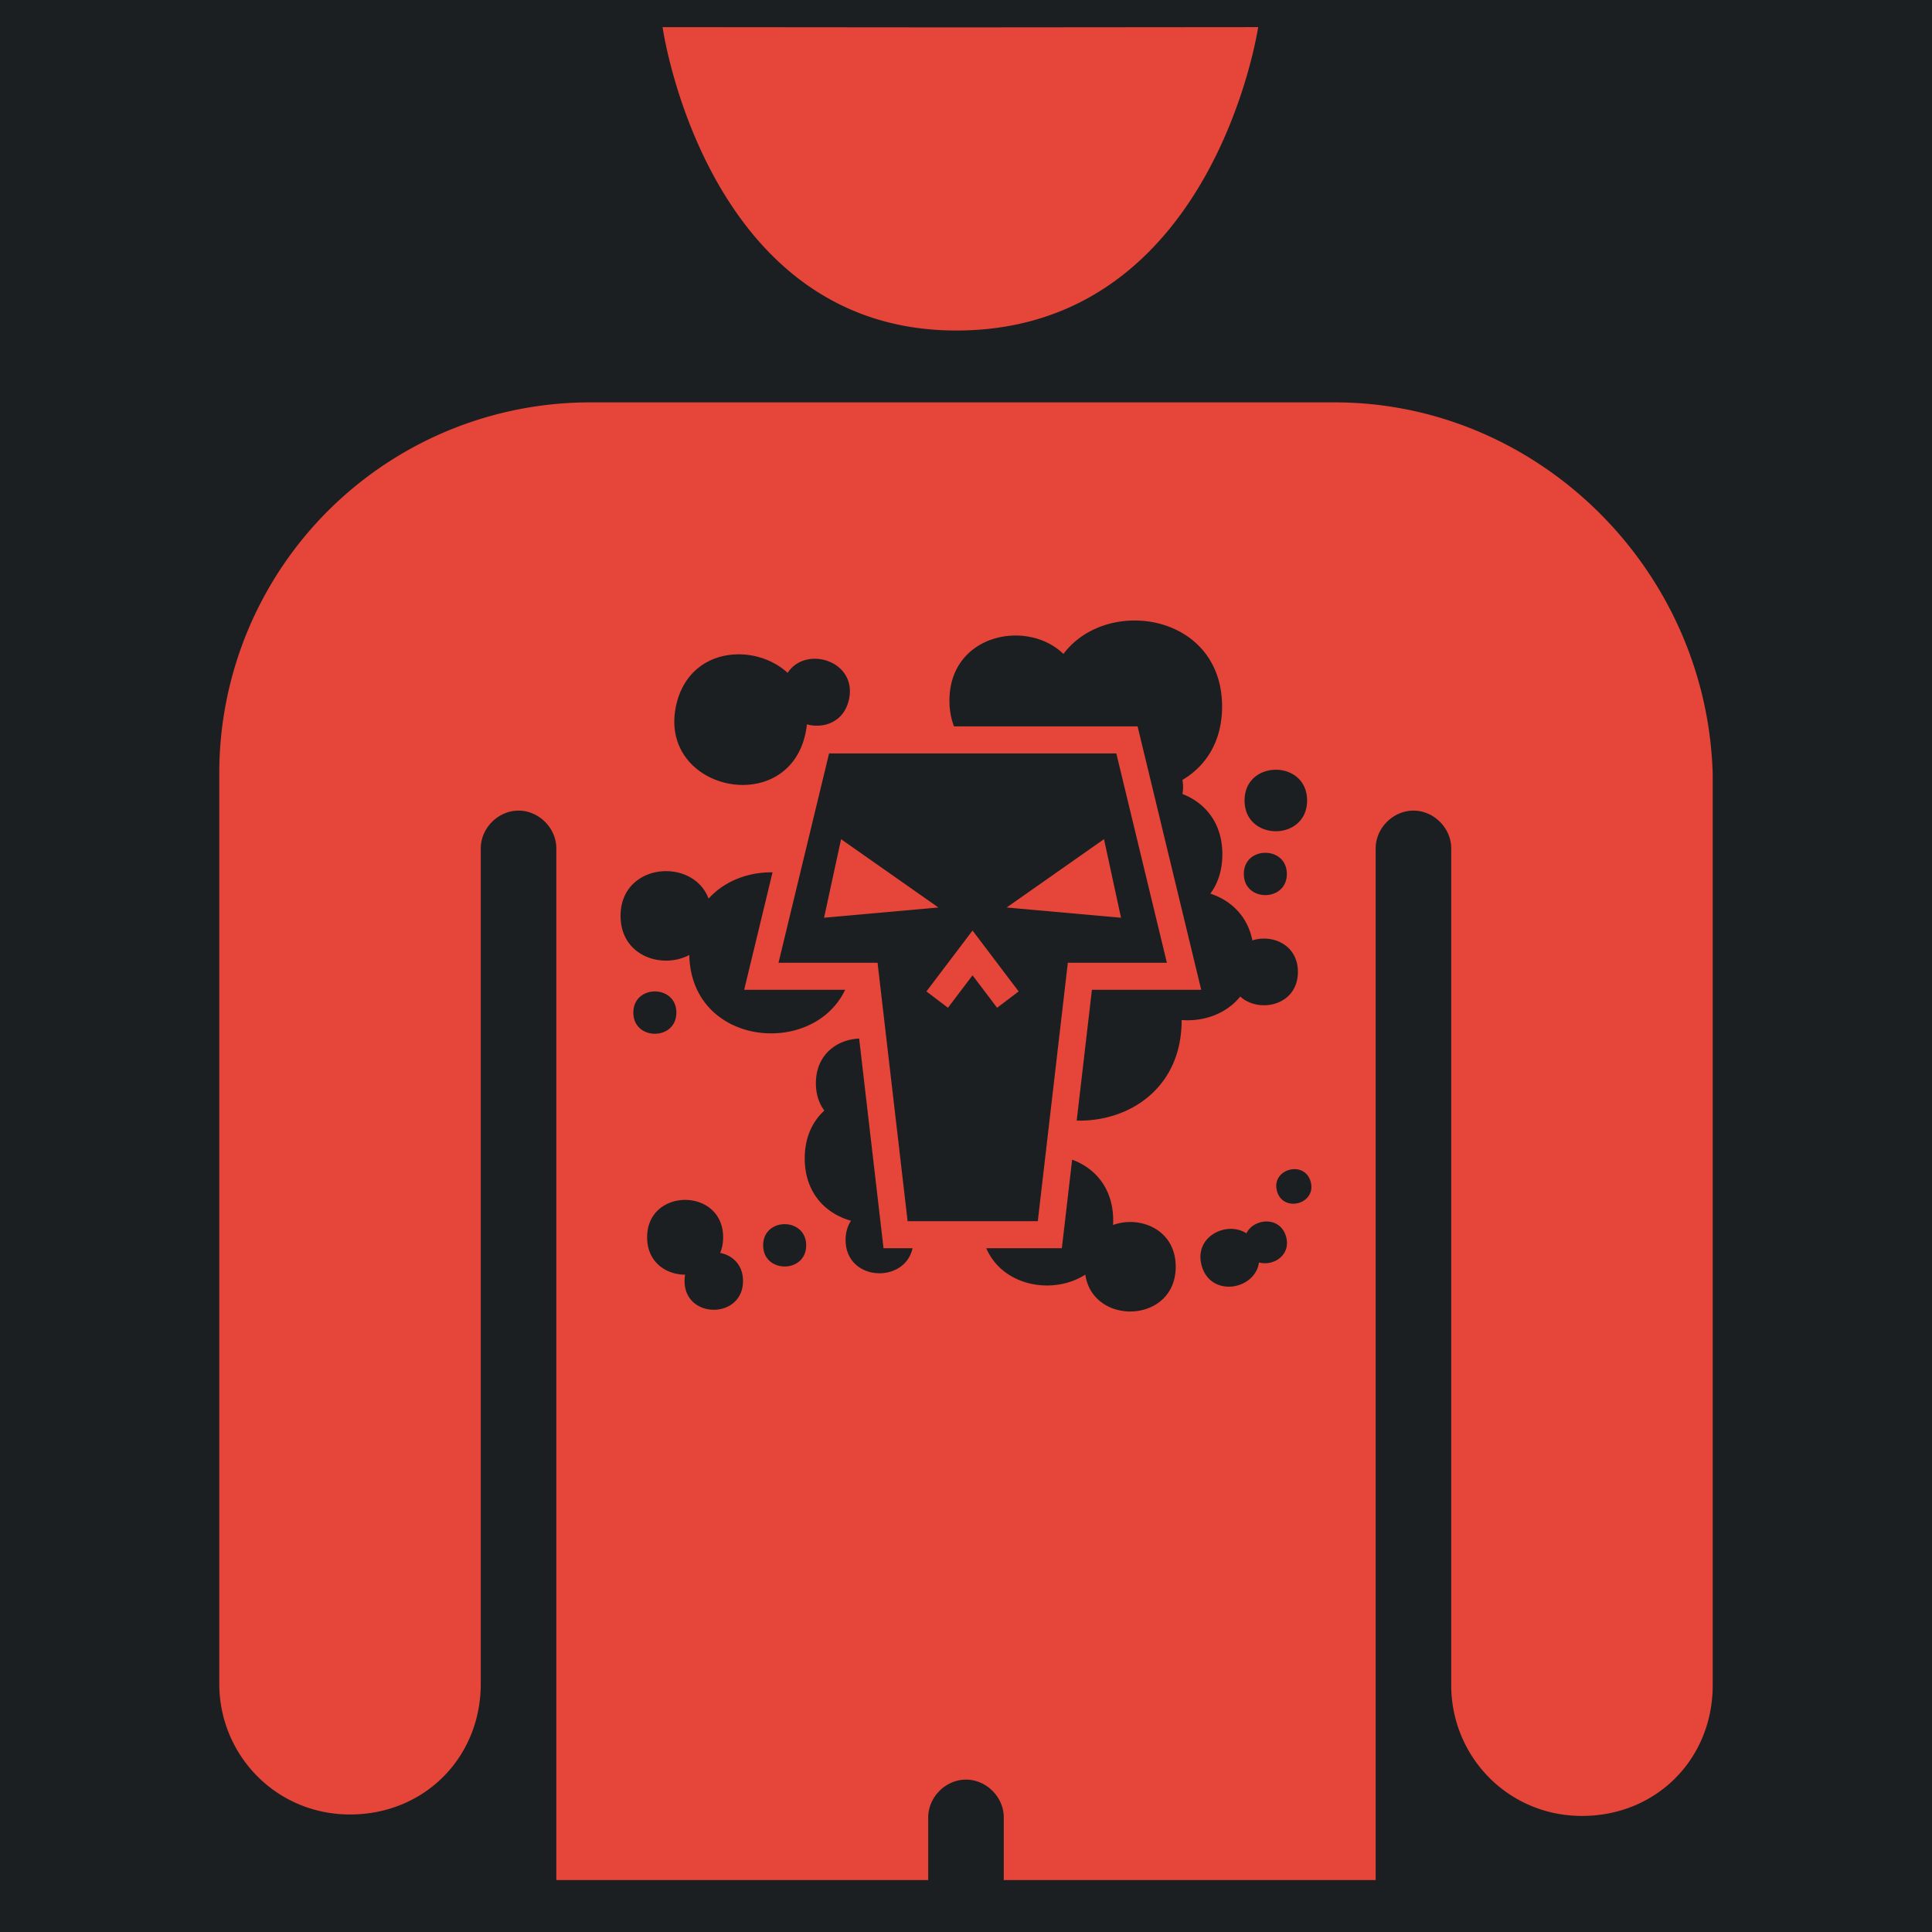 <svg version="1.2" viewBox="-421 153 512 512" xml:space="preserve" width="512" height="512" xmlns="http://www.w3.org/2000/svg"><defs><filter style="color-interpolation-filters:sRGB" id="a" x="-.052" y="-.042" width="1.104" height="1.084"><feFlood flood-opacity="1" flood-color="#3A3F5E" result="flood"/><feComposite in="flood" in2="SourceGraphic" operator="out" result="composite1"/><feGaussianBlur in="composite1" stdDeviation="8.556" result="blur"/><feOffset result="offset"/><feComposite in="offset" in2="SourceGraphic" operator="atop" result="composite2"/></filter></defs><path d="M0 0h512v512H0Z" fill="#b90202" style="fill:#1b1f21;fill-opacity:1" transform="translate(-421 153)"/><path style="fill:#e64539;stroke-width:3.85;fill-opacity:1;filter:url(#a)" d="m333.43 7.186-80.207.068h-.002l-77.637-.065s11.344 80.403 77.82 80.403c68.162 0 80.026-80.406 80.026-80.406zm-176.758 99.45a98.26 98.26 0 0 0-98.563 98.561v241.01c0 18.865 15.016 34.65 34.65 34.65 19.636 0 34.651-15.015 34.651-34.65V224.832c0-5.39 4.622-10.01 10.012-10.01 5.39 0 10.008 4.62 10.008 10.01v273.4h98.56v-16.605c0-5.39 4.622-10.01 10.012-10.01 5.39 0 10.008 4.62 10.008 10.01v16.605h98.558v-273.4c0-5.39 4.622-10.01 10.012-10.01 5.39 0 10.01 4.62 10.01 10.01v221.76c0 18.865 15.015 34.65 34.65 34.65 19.635 0 34.65-15.015 34.65-34.65V205.197c-1.54-54.67-46.586-98.56-100.1-98.56H156.671zm144.016 57.805c11.588.001 23.177 7.6 23.177 22.8 0 9.378-4.415 15.86-10.515 19.452a9.56 9.56 0 0 1 .177 1.856c0 .663-.062 1.286-.177 1.869 5.923 2.27 10.586 7.595 10.586 15.98 0 4.271-1.212 7.747-3.182 10.432 5.352 1.732 9.85 5.861 11.137 12.387 5.238-1.69 12.064 1.087 12.064 8.351 0 8.909-10.266 11.083-15.28 6.524-3.699 4.61-9.725 6.686-15.525 6.226v.065c0 18.073-14.038 26.931-27.812 26.588l4.03-34.664h28.966l-16.861-69.809h-48.65c-.774-1.99-1.21-4.266-1.21-6.828 0-17.618 20.58-21.739 30.207-12.363 4.417-5.91 11.641-8.866 18.868-8.866zm-104.786 8.963c4.685.034 9.402 1.767 12.834 4.91 4.784-7.364 18.483-3.217 16.25 7.045-1.3 5.981-6.66 7.819-11.162 6.598a20.762 20.762 0 0 1-.383 2.48c-4.888 22.473-39.153 15.019-34.265-7.453 2.062-9.48 9.353-13.632 16.726-13.58zm23.813 26.258h76.119l13.4 55.48h-26.248l-7.96 68.485h-34.5l-7.964-68.484h-26.248l13.4-55.48zm118.394 4.328c4.142 0 8.284 2.716 8.284 8.149 0 10.865-16.567 10.865-16.567 0 0-5.433 4.142-8.149 8.283-8.149zm-115.214 18.4-4.512 20.819 30.308-2.713-25.796-18.105zm69.677 0-25.797 18.106 30.31 2.713-4.513-20.818zm42.76 3.612c2.85 0 5.697 1.868 5.697 5.605 0 7.474-11.396 7.474-11.396 0 0-3.737 2.85-5.605 5.699-5.605zm-158.818 4.861c4.724 0 9.447 2.43 11.27 7.287 4.258-4.743 10.624-7.065 16.948-6.97l-7.517 31.127h26.758c-8.573 18.025-40.805 14.95-41.3-9.23-7.136 3.812-18.214.361-18.214-10.356 0-7.905 6.028-11.858 12.055-11.858zm81.22 15.739-12.222 16.14 5.71 4.324 6.512-8.597 6.51 8.597 5.713-4.324-12.223-16.14zm-84.19 16.142c2.85 0 5.698 1.867 5.698 5.604 0 7.475-11.396 7.475-11.396 0 0-3.737 2.85-5.604 5.699-5.604zm54.14 12.483 6.46 55.564h7.692c-2.09 9.53-17.74 8.798-17.74-2.201 0-2.048.542-3.74 1.44-5.076-6.7-1.86-12.27-7.367-12.27-16.532 0-5.579 2.069-9.8 5.195-12.673-1.384-1.854-2.236-4.267-2.236-7.239 0-7.644 5.636-11.591 11.459-11.843zm56.447 32.105c6.06 2.207 10.875 7.566 10.875 16.086 0 .412-.015.815-.037 1.213 7.076-2.56 16.607 1.13 16.607 11.07 0 15.081-21.935 15.776-23.959 2.086-8.51 5.473-21.88 3.142-26.246-6.996h20.033l2.727-23.459zm58.86 2.508c1.872-.023 3.726.996 4.364 3.38 1.572 5.868-7.373 8.264-8.945 2.397-.933-3.483 1.842-5.743 4.58-5.777zm-161.423 8.148c5.036 0 10.07 3.301 10.07 9.907 0 1.564-.284 2.942-.783 4.136 3.233.637 6.053 3.115 6.053 7.45 0 10.16-15.492 10.16-15.492 0 0-.596.055-1.153.154-1.678-5.035 0-10.072-3.303-10.072-9.908 0-6.605 5.035-9.907 10.07-9.907zm153.994 5.721c2.265-.028 4.508 1.205 5.28 4.086 1.32 4.928-3.498 7.826-7.2 6.76-.992 7.334-12.885 9.422-15.203.773-2.066-7.714 6.737-11.84 11.875-8.486.953-1.95 3.108-3.107 5.248-3.133zm-127.615.713c2.849 0 5.698 1.868 5.698 5.605 0 7.474-11.395 7.474-11.395 0 0-3.737 2.849-5.605 5.697-5.605z" transform="translate(-421 153)"/></svg>